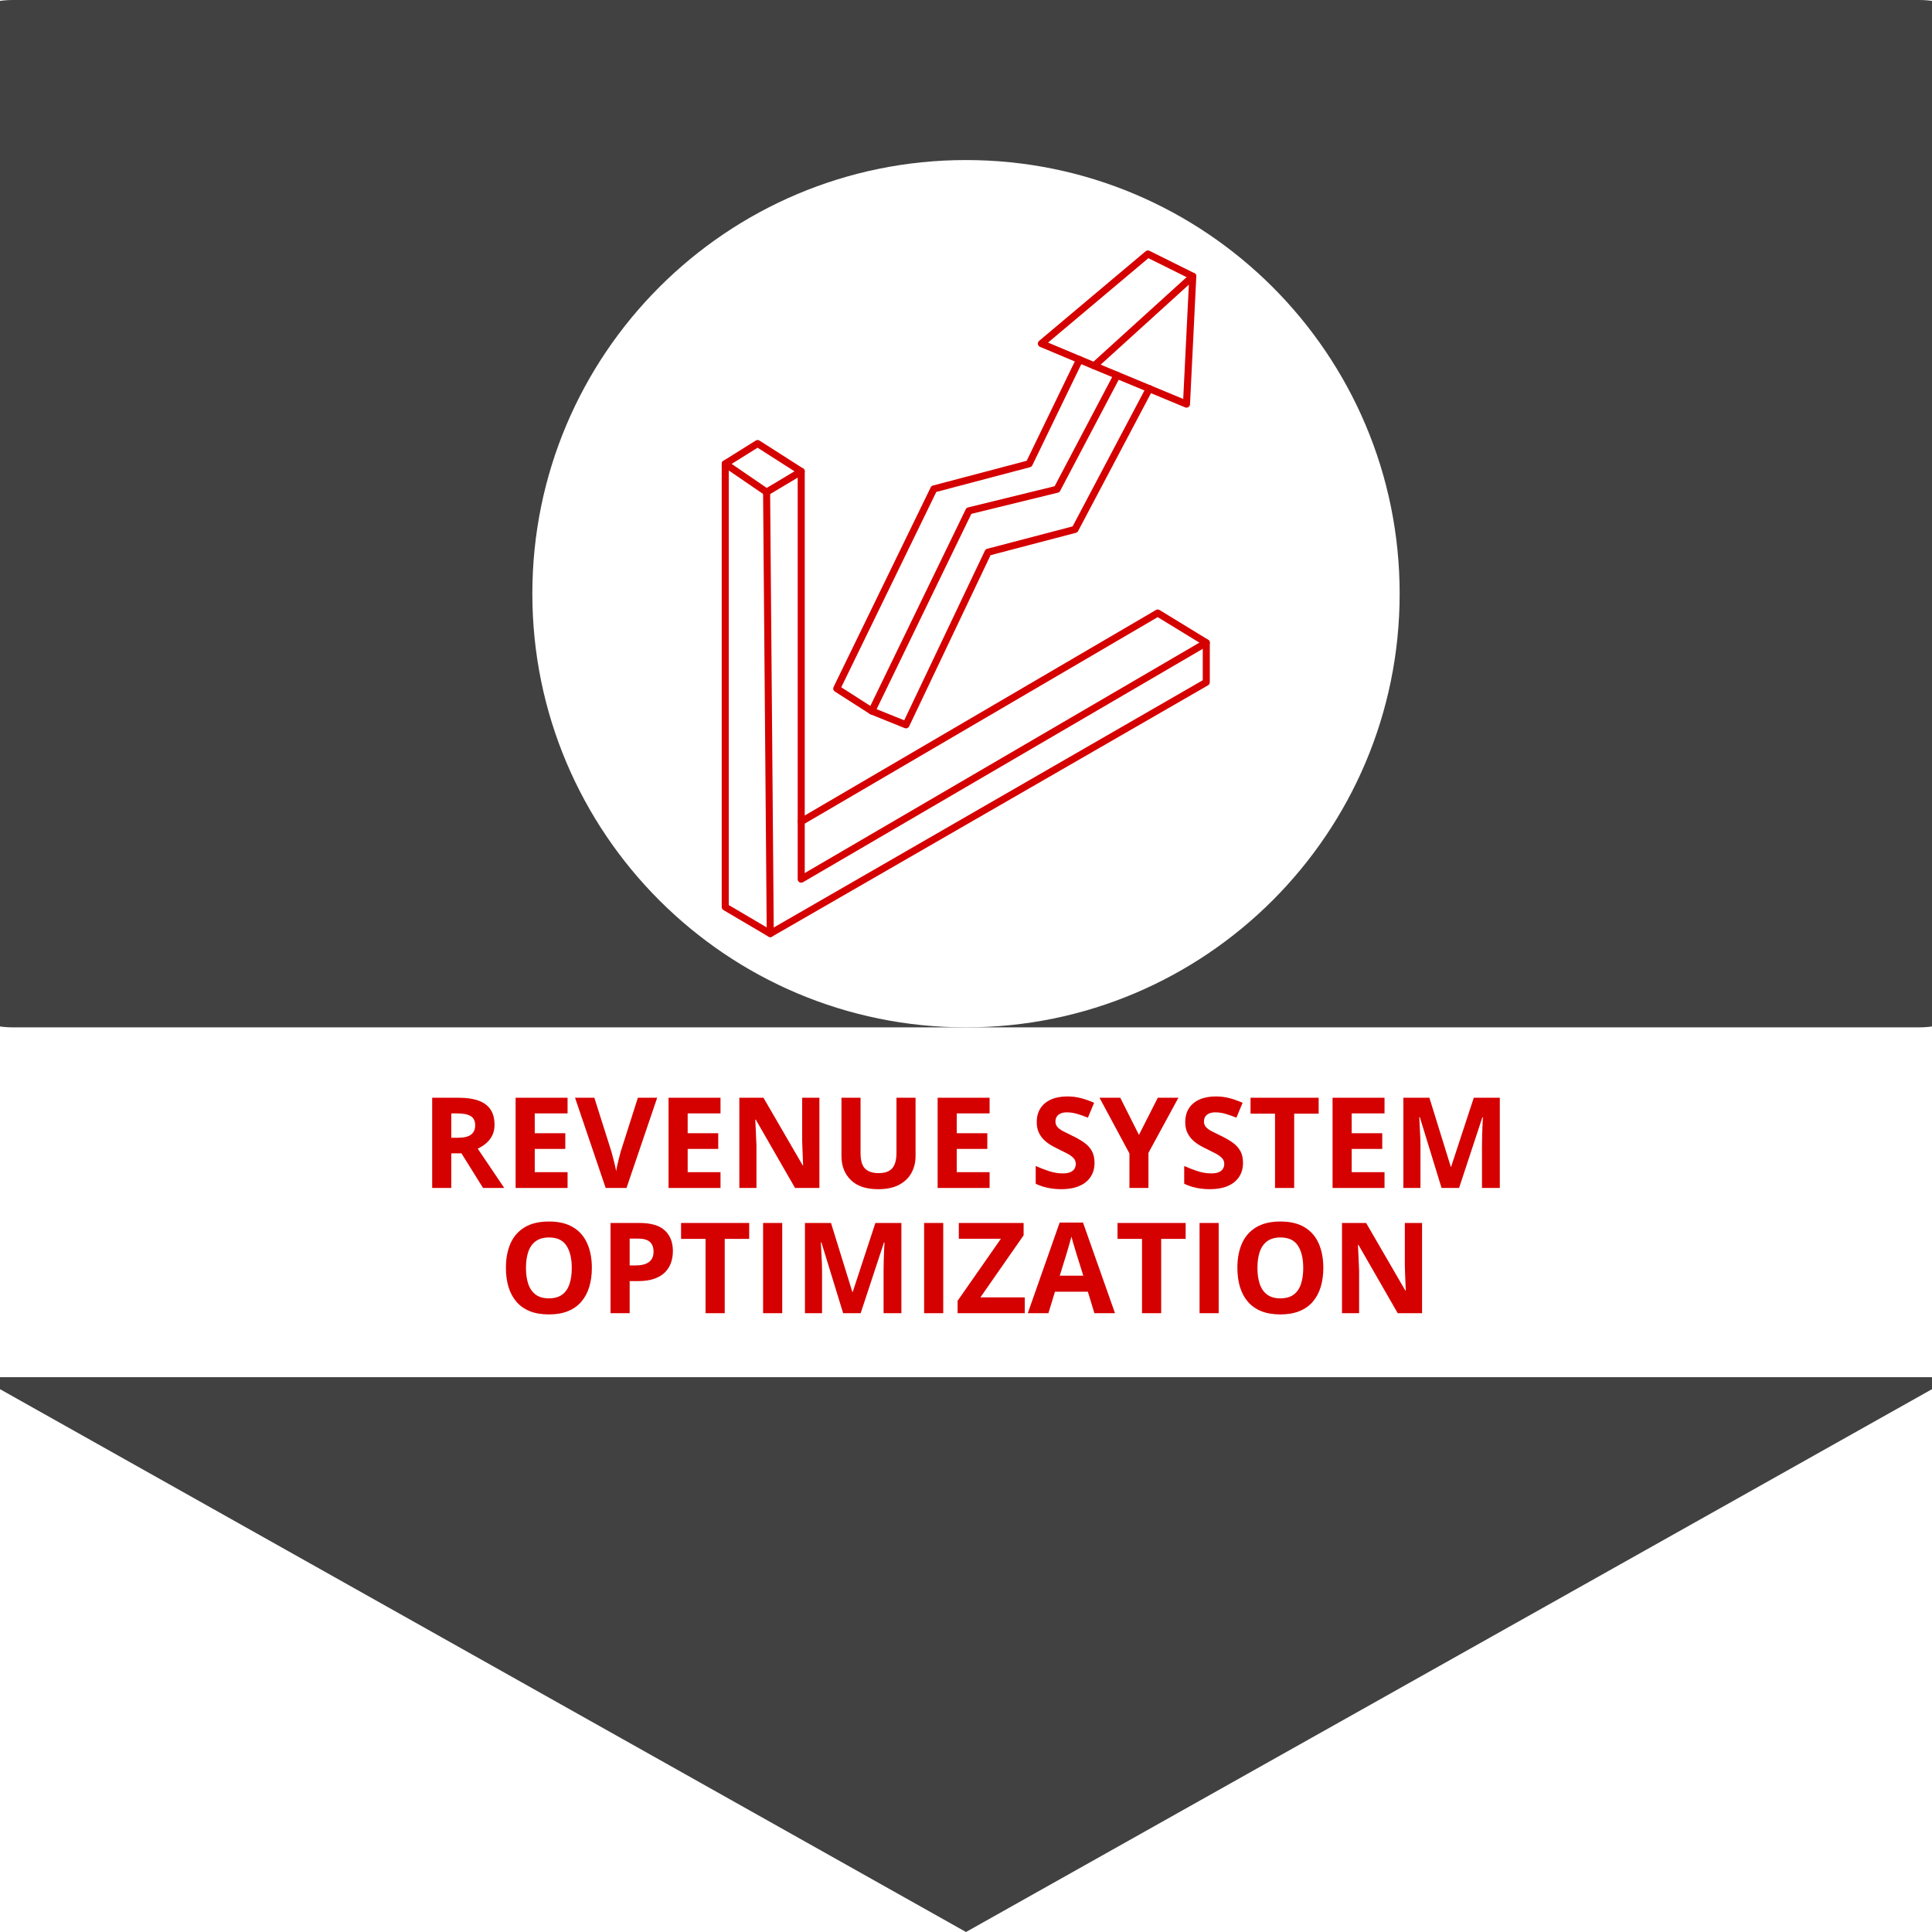 <svg xmlns="http://www.w3.org/2000/svg" xmlns:xlink="http://www.w3.org/1999/xlink" width="1080" zoomAndPan="magnify" viewBox="0 0 810 810" height="1080" preserveAspectRatio="xMidYMid meet" version="1.0"><defs><g/><clipPath id="02613daff6"><path d="M 0 0 L 810 0 L 810 430.727 L 0 430.727 Z M 0 0 " clip-rule="nonzero"/></clipPath><clipPath id="3c367fdc59"><path d="M 5.281 0 L 804.719 0 C 814.863 0 824.594 4.031 831.766 11.203 C 838.941 18.375 842.969 28.105 842.969 38.25 L 842.969 392.477 C 842.969 402.621 838.941 412.352 831.766 419.523 C 824.594 426.699 814.863 430.727 804.719 430.727 L 5.281 430.727 C -4.863 430.727 -14.594 426.699 -21.766 419.523 C -28.941 412.352 -32.969 402.621 -32.969 392.477 L -32.969 38.25 C -32.969 28.105 -28.941 18.375 -21.766 11.203 C -14.594 4.031 -4.863 0 5.281 0 Z M 5.281 0 " clip-rule="nonzero"/></clipPath><clipPath id="ede5a1549e"><path d="M 223.188 67.102 L 586.812 67.102 L 586.812 430.727 L 223.188 430.727 Z M 223.188 67.102 " clip-rule="nonzero"/></clipPath><clipPath id="041e7fff2d"><path d="M 405 67.102 C 304.586 67.102 223.188 148.5 223.188 248.914 C 223.188 349.328 304.586 430.727 405 430.727 C 505.414 430.727 586.812 349.328 586.812 248.914 C 586.812 148.5 505.414 67.102 405 67.102 Z M 405 67.102 " clip-rule="nonzero"/></clipPath><clipPath id="27ac3d1795"><path d="M 302.582 184 L 338 184 L 338 208 L 302.582 208 Z M 302.582 184 " clip-rule="nonzero"/></clipPath><clipPath id="8afcb6ed1f"><path d="M 302.582 192 L 325 192 L 325 393 L 302.582 393 Z M 302.582 192 " clip-rule="nonzero"/></clipPath><clipPath id="cafdf0657f"><path d="M 321 255 L 507.332 255 L 507.332 393 L 321 393 Z M 321 255 " clip-rule="nonzero"/></clipPath><clipPath id="ab4de6379d"><path d="M 334 196 L 507.332 196 L 507.332 371 L 334 371 Z M 334 196 " clip-rule="nonzero"/></clipPath><clipPath id="95cf9cde16"><path d="M 0 577.398 L 810 577.398 L 810 810 L 0 810 Z M 0 577.398 " clip-rule="nonzero"/></clipPath><clipPath id="ac6036f628"><path d="M 405 810 L 818.926 577.398 L -8.926 577.398 Z M 405 810 " clip-rule="nonzero"/></clipPath></defs><rect x="-81" width="972" fill="#ffffff" y="-81" height="972" fill-opacity="1"/><rect x="-81" width="972" fill="#ffffff" y="-81" height="972" fill-opacity="1"/><g clip-path="url(#02613daff6)"><g clip-path="url(#3c367fdc59)"><path fill="#414141" d="M -32.969 0 L 843.629 0 L 843.629 430.727 L -32.969 430.727 Z M -32.969 0 " fill-opacity="1" fill-rule="nonzero"/></g></g><g clip-path="url(#ede5a1549e)"><g clip-path="url(#041e7fff2d)"><path fill="#ffffff" d="M 223.188 67.102 L 586.812 67.102 L 586.812 430.727 L 223.188 430.727 Z M 223.188 67.102 " fill-opacity="1" fill-rule="nonzero"/></g></g><path fill="#d50000" d="M 497.441 170.91 C 497.246 170.91 497.059 170.875 496.879 170.797 L 458.176 154.715 C 458.059 154.668 457.953 154.605 457.852 154.531 C 457.754 154.457 457.664 154.371 457.586 154.273 C 457.508 154.176 457.445 154.07 457.395 153.957 C 457.34 153.844 457.305 153.727 457.285 153.602 C 457.262 153.48 457.258 153.355 457.266 153.23 C 457.277 153.105 457.301 152.984 457.344 152.867 C 457.383 152.75 457.438 152.641 457.508 152.535 C 457.574 152.43 457.656 152.336 457.75 152.254 L 499.09 114.746 C 499.312 114.547 499.57 114.422 499.863 114.379 C 500.16 114.336 500.441 114.379 500.711 114.504 C 500.98 114.633 501.195 114.824 501.348 115.082 C 501.5 115.336 501.57 115.613 501.555 115.91 L 498.918 169.504 C 498.906 169.691 498.863 169.875 498.785 170.047 C 498.707 170.219 498.598 170.371 498.461 170.5 C 498.324 170.633 498.164 170.73 497.988 170.801 C 497.812 170.871 497.629 170.906 497.441 170.906 Z M 461.457 152.883 L 496.07 167.266 L 498.434 119.332 Z M 461.457 152.883 " fill-opacity="1" fill-rule="nonzero"/><path fill="#d50000" d="M 458.742 154.828 C 458.543 154.828 458.352 154.789 458.168 154.711 L 436.023 145.414 C 435.906 145.363 435.797 145.301 435.699 145.227 C 435.598 145.148 435.508 145.059 435.43 144.961 C 435.352 144.859 435.289 144.754 435.238 144.637 C 435.188 144.52 435.152 144.398 435.133 144.273 C 435.117 144.148 435.113 144.023 435.125 143.898 C 435.141 143.773 435.168 143.652 435.211 143.531 C 435.258 143.414 435.316 143.305 435.391 143.199 C 435.461 143.098 435.547 143.004 435.645 142.922 L 480.309 105.355 C 480.531 105.164 480.789 105.051 481.082 105.016 C 481.375 104.98 481.652 105.027 481.914 105.156 L 500.738 114.516 C 500.914 114.605 501.066 114.723 501.195 114.871 C 501.324 115.016 501.418 115.184 501.48 115.371 C 501.543 115.555 501.57 115.746 501.555 115.941 C 501.543 116.137 501.492 116.32 501.406 116.496 C 501.316 116.672 501.199 116.824 501.051 116.953 C 500.906 117.082 500.738 117.176 500.551 117.238 C 500.367 117.301 500.176 117.324 499.98 117.312 C 499.785 117.301 499.602 117.25 499.426 117.16 L 481.469 108.238 L 439.395 143.629 L 459.312 151.992 C 459.637 152.129 459.883 152.355 460.047 152.664 C 460.211 152.977 460.258 153.305 460.188 153.648 C 460.121 153.992 459.949 154.277 459.676 154.5 C 459.402 154.723 459.094 154.832 458.742 154.832 Z M 458.742 154.828 " fill-opacity="1" fill-rule="nonzero"/><path fill="#d50000" d="M 379.832 305.363 C 379.641 305.363 379.457 305.328 379.277 305.254 L 364.953 299.473 C 364.867 299.441 364.785 299.398 364.707 299.348 L 350.008 289.926 C 349.855 289.828 349.727 289.707 349.617 289.559 C 349.512 289.414 349.434 289.254 349.383 289.082 C 349.336 288.906 349.316 288.73 349.332 288.551 C 349.352 288.371 349.398 288.199 349.477 288.035 L 390.188 204.352 C 390.383 203.945 390.699 203.684 391.137 203.566 L 430.445 193.188 L 451.293 150.137 C 451.375 149.957 451.488 149.801 451.637 149.668 C 451.781 149.535 451.949 149.438 452.133 149.371 C 452.32 149.305 452.512 149.277 452.711 149.285 C 452.906 149.297 453.094 149.348 453.273 149.434 C 453.449 149.52 453.605 149.637 453.734 149.785 C 453.867 149.93 453.965 150.098 454.027 150.285 C 454.09 150.473 454.117 150.664 454.102 150.863 C 454.09 151.059 454.039 151.246 453.949 151.422 L 432.805 195.082 C 432.609 195.492 432.293 195.754 431.855 195.871 L 392.547 206.25 L 352.707 288.145 L 366.191 296.785 L 379.102 301.992 L 412.922 230.875 C 413.121 230.461 413.441 230.195 413.883 230.082 L 449.695 220.695 L 480.57 162.277 C 480.656 162.098 480.777 161.945 480.926 161.812 C 481.078 161.684 481.25 161.586 481.438 161.523 C 481.629 161.465 481.82 161.441 482.02 161.457 C 482.219 161.477 482.406 161.531 482.582 161.625 C 482.758 161.719 482.91 161.84 483.035 161.996 C 483.164 162.148 483.254 162.32 483.309 162.512 C 483.367 162.703 483.383 162.898 483.359 163.098 C 483.336 163.297 483.277 163.48 483.18 163.656 L 452.004 222.648 C 451.801 223.031 451.488 223.277 451.07 223.387 L 415.293 232.762 L 381.164 304.523 C 381.039 304.781 380.859 304.984 380.617 305.137 C 380.379 305.285 380.113 305.363 379.832 305.363 Z M 379.832 305.363 " fill-opacity="1" fill-rule="nonzero"/><path fill="#d50000" d="M 365.504 299.582 C 365.379 299.582 365.258 299.566 365.137 299.535 C 365.016 299.504 364.898 299.457 364.789 299.398 C 364.68 299.336 364.582 299.262 364.492 299.176 C 364.398 299.09 364.32 298.996 364.254 298.891 C 364.188 298.785 364.137 298.672 364.098 298.551 C 364.062 298.434 364.039 298.312 364.031 298.188 C 364.023 298.062 364.035 297.938 364.059 297.816 C 364.082 297.691 364.121 297.574 364.176 297.461 L 404.891 213.523 C 405.094 213.109 405.418 212.848 405.867 212.738 L 442.164 203.848 L 467.031 156.652 C 467.121 156.48 467.242 156.332 467.395 156.207 C 467.547 156.082 467.715 155.992 467.902 155.934 C 468.09 155.875 468.277 155.855 468.473 155.875 C 468.668 155.891 468.852 155.945 469.027 156.039 C 469.199 156.129 469.348 156.25 469.473 156.402 C 469.598 156.551 469.688 156.719 469.746 156.906 C 469.805 157.094 469.824 157.285 469.809 157.48 C 469.789 157.676 469.734 157.859 469.645 158.031 L 444.465 205.809 C 444.258 206.203 443.941 206.449 443.512 206.555 L 407.242 215.438 L 366.832 298.75 C 366.711 299.004 366.527 299.207 366.289 299.355 C 366.051 299.508 365.789 299.582 365.504 299.582 Z M 365.504 299.582 " fill-opacity="1" fill-rule="nonzero"/><g clip-path="url(#27ac3d1795)"><path fill="#d50000" d="M 321.402 207.789 C 321.098 207.793 320.816 207.707 320.566 207.531 L 303.227 195.66 C 303.125 195.594 303.035 195.512 302.953 195.418 C 302.871 195.328 302.805 195.227 302.746 195.117 C 302.691 195.008 302.648 194.895 302.621 194.773 C 302.594 194.656 302.582 194.535 302.586 194.414 C 302.586 194.289 302.605 194.168 302.637 194.051 C 302.668 193.934 302.715 193.82 302.777 193.715 C 302.836 193.609 302.91 193.512 302.996 193.422 C 303.078 193.332 303.176 193.258 303.277 193.191 L 316.848 184.711 C 317.09 184.559 317.352 184.484 317.637 184.488 C 317.922 184.488 318.184 184.566 318.426 184.719 L 336.707 196.402 C 336.812 196.469 336.91 196.547 336.996 196.641 C 337.082 196.734 337.152 196.836 337.215 196.945 C 337.273 197.055 337.316 197.172 337.348 197.293 C 337.379 197.418 337.391 197.539 337.391 197.668 C 337.387 197.793 337.371 197.914 337.336 198.035 C 337.305 198.16 337.254 198.273 337.191 198.383 C 337.129 198.492 337.055 198.59 336.965 198.68 C 336.879 198.77 336.777 198.848 336.672 198.91 L 322.16 207.582 C 321.926 207.723 321.672 207.793 321.402 207.789 Z M 306.758 194.496 L 321.453 204.562 L 333.105 197.602 L 317.621 187.707 Z M 306.758 194.496 " fill-opacity="1" fill-rule="nonzero"/></g><g clip-path="url(#8afcb6ed1f)"><path fill="#d50000" d="M 322.934 392.879 C 322.668 392.883 322.418 392.812 322.188 392.676 L 303.312 381.555 C 302.828 381.27 302.586 380.848 302.582 380.285 L 302.582 194.441 C 302.582 194.246 302.621 194.059 302.695 193.875 C 302.77 193.695 302.879 193.535 303.016 193.398 C 303.156 193.258 303.312 193.152 303.496 193.078 C 303.676 193 303.863 192.965 304.059 192.965 C 304.258 192.965 304.445 193 304.625 193.078 C 304.805 193.152 304.965 193.258 305.105 193.398 C 305.242 193.535 305.348 193.695 305.426 193.875 C 305.5 194.059 305.535 194.246 305.535 194.441 L 305.535 379.441 L 321.438 388.809 L 319.926 206.328 C 319.922 206.133 319.957 205.941 320.031 205.762 C 320.105 205.578 320.211 205.418 320.348 205.277 C 320.484 205.141 320.645 205.031 320.824 204.953 C 321.004 204.879 321.191 204.84 321.391 204.84 L 321.402 204.84 C 321.594 204.84 321.781 204.875 321.965 204.949 C 322.145 205.023 322.301 205.129 322.441 205.266 C 322.578 205.402 322.688 205.562 322.762 205.742 C 322.836 205.922 322.875 206.109 322.879 206.301 L 324.41 391.391 C 324.414 391.59 324.379 391.777 324.305 391.961 C 324.23 392.145 324.121 392.305 323.984 392.445 C 323.844 392.582 323.684 392.691 323.504 392.766 C 323.32 392.844 323.133 392.879 322.934 392.879 Z M 322.934 392.879 " fill-opacity="1" fill-rule="nonzero"/></g><g clip-path="url(#cafdf0657f)"><path fill="#d50000" d="M 322.938 392.879 C 322.602 392.883 322.301 392.781 322.035 392.578 C 321.77 392.375 321.594 392.109 321.508 391.785 C 321.422 391.465 321.441 391.148 321.57 390.84 C 321.699 390.531 321.906 390.293 322.199 390.125 L 504.262 285.191 L 504.262 270.285 L 485.363 258.738 L 336.66 345.746 C 336.488 345.844 336.309 345.91 336.113 345.934 C 335.922 345.961 335.73 345.949 335.539 345.902 C 335.352 345.852 335.176 345.766 335.02 345.648 C 334.867 345.531 334.738 345.387 334.641 345.219 C 334.539 345.047 334.477 344.867 334.449 344.672 C 334.426 344.48 334.434 344.289 334.484 344.098 C 334.535 343.91 334.617 343.734 334.738 343.578 C 334.855 343.422 335 343.297 335.168 343.199 L 484.637 255.742 C 484.871 255.605 485.125 255.539 485.395 255.539 C 485.668 255.543 485.918 255.613 486.152 255.754 L 506.508 268.195 C 506.977 268.484 507.215 268.902 507.215 269.457 L 507.215 286.043 C 507.215 286.309 507.148 286.555 507.016 286.781 C 506.883 287.012 506.703 287.191 506.473 287.324 L 323.672 392.684 C 323.445 392.816 323.199 392.883 322.938 392.879 Z M 322.938 392.879 " fill-opacity="1" fill-rule="nonzero"/></g><g clip-path="url(#ab4de6379d)"><path fill="#d50000" d="M 335.914 370.078 C 335.719 370.078 335.531 370.043 335.348 369.965 C 335.168 369.891 335.008 369.785 334.871 369.645 C 334.73 369.508 334.625 369.348 334.551 369.168 C 334.477 368.984 334.438 368.797 334.438 368.602 L 334.438 197.645 C 334.438 197.449 334.477 197.262 334.551 197.078 C 334.625 196.898 334.73 196.738 334.871 196.602 C 335.008 196.461 335.168 196.355 335.348 196.281 C 335.531 196.207 335.719 196.168 335.914 196.168 C 336.109 196.168 336.297 196.207 336.48 196.281 C 336.66 196.355 336.82 196.461 336.957 196.602 C 337.098 196.738 337.203 196.898 337.277 197.078 C 337.352 197.262 337.391 197.449 337.391 197.645 L 337.391 366.027 L 504.992 268.18 C 505.16 268.086 505.344 268.023 505.535 268 C 505.73 267.973 505.918 267.984 506.109 268.035 C 506.297 268.086 506.469 268.172 506.621 268.289 C 506.777 268.406 506.902 268.551 507 268.719 C 507.102 268.887 507.16 269.066 507.188 269.262 C 507.215 269.453 507.203 269.645 507.156 269.832 C 507.105 270.02 507.023 270.191 506.906 270.348 C 506.789 270.504 506.648 270.633 506.48 270.73 L 336.66 369.871 C 336.43 370.008 336.18 370.078 335.914 370.078 Z M 335.914 370.078 " fill-opacity="1" fill-rule="nonzero"/></g><g fill="#d50000" fill-opacity="1"><g transform="translate(176.427, 498.062)"><g><path d="M 15.781 -37.828 C 19.219 -37.828 22.051 -37.41 24.281 -36.578 C 26.52 -35.754 28.18 -34.504 29.266 -32.828 C 30.359 -31.16 30.906 -29.051 30.906 -26.5 C 30.906 -24.77 30.578 -23.258 29.922 -21.969 C 29.266 -20.676 28.398 -19.582 27.328 -18.688 C 26.254 -17.789 25.098 -17.055 23.859 -16.484 L 34.984 0 L 26.094 0 L 17.047 -14.516 L 12.781 -14.516 L 12.781 0 L 4.766 0 L 4.766 -37.828 Z M 15.219 -31.266 L 12.781 -31.266 L 12.781 -21.047 L 15.375 -21.047 C 18.031 -21.047 19.93 -21.488 21.078 -22.375 C 22.223 -23.258 22.797 -24.566 22.797 -26.297 C 22.797 -28.086 22.176 -29.363 20.938 -30.125 C 19.707 -30.883 17.801 -31.266 15.219 -31.266 Z M 15.219 -31.266 "/></g></g></g><g fill="#d50000" fill-opacity="1"><g transform="translate(211.41, 498.062)"><g><path d="M 26.547 0 L 4.766 0 L 4.766 -37.828 L 26.547 -37.828 L 26.547 -31.266 L 12.781 -31.266 L 12.781 -22.953 L 25.594 -22.953 L 25.594 -16.375 L 12.781 -16.375 L 12.781 -6.625 L 26.547 -6.625 Z M 26.547 0 "/></g></g></g><g fill="#d50000" fill-opacity="1"><g transform="translate(241.089, 498.062)"><g><path d="M 34.438 -37.828 L 21.578 0 L 12.844 0 L 0 -37.828 L 8.094 -37.828 L 15.219 -15.328 C 15.332 -14.941 15.523 -14.227 15.797 -13.188 C 16.078 -12.145 16.359 -11.039 16.641 -9.875 C 16.93 -8.707 17.129 -7.742 17.234 -6.984 C 17.336 -7.742 17.52 -8.703 17.781 -9.859 C 18.051 -11.016 18.32 -12.113 18.594 -13.156 C 18.863 -14.195 19.055 -14.922 19.172 -15.328 L 26.344 -37.828 Z M 34.438 -37.828 "/></g></g></g><g fill="#d50000" fill-opacity="1"><g transform="translate(275.528, 498.062)"><g><path d="M 26.547 0 L 4.766 0 L 4.766 -37.828 L 26.547 -37.828 L 26.547 -31.266 L 12.781 -31.266 L 12.781 -22.953 L 25.594 -22.953 L 25.594 -16.375 L 12.781 -16.375 L 12.781 -6.625 L 26.547 -6.625 Z M 26.547 0 "/></g></g></g><g fill="#d50000" fill-opacity="1"><g transform="translate(305.207, 498.062)"><g><path d="M 38.328 0 L 28.125 0 L 11.672 -28.625 L 11.438 -28.625 C 11.508 -27.438 11.57 -26.238 11.625 -25.031 C 11.676 -23.82 11.727 -22.613 11.781 -21.406 C 11.832 -20.207 11.883 -19.008 11.938 -17.812 L 11.938 0 L 4.766 0 L 4.766 -37.828 L 14.875 -37.828 L 31.312 -9.5 L 31.5 -9.5 C 31.457 -10.664 31.41 -11.828 31.359 -12.984 C 31.305 -14.141 31.258 -15.297 31.219 -16.453 C 31.176 -17.609 31.141 -18.766 31.109 -19.922 L 31.109 -37.828 L 38.328 -37.828 Z M 38.328 0 "/></g></g></g><g fill="#d50000" fill-opacity="1"><g transform="translate(348.289, 498.062)"><g><path d="M 35.562 -37.828 L 35.562 -13.359 C 35.562 -10.754 34.984 -8.398 33.828 -6.297 C 32.68 -4.203 30.945 -2.539 28.625 -1.312 C 26.312 -0.094 23.395 0.516 19.875 0.516 C 14.875 0.516 11.062 -0.758 8.438 -3.312 C 5.812 -5.863 4.5 -9.242 4.5 -13.453 L 4.5 -37.828 L 12.5 -37.828 L 12.5 -14.672 C 12.5 -11.547 13.133 -9.352 14.406 -8.094 C 15.688 -6.844 17.578 -6.219 20.078 -6.219 C 21.836 -6.219 23.266 -6.516 24.359 -7.109 C 25.461 -7.711 26.27 -8.645 26.781 -9.906 C 27.301 -11.164 27.562 -12.77 27.562 -14.719 L 27.562 -37.828 Z M 35.562 -37.828 "/></g></g></g><g fill="#d50000" fill-opacity="1"><g transform="translate(388.344, 498.062)"><g><path d="M 26.547 0 L 4.766 0 L 4.766 -37.828 L 26.547 -37.828 L 26.547 -31.266 L 12.781 -31.266 L 12.781 -22.953 L 25.594 -22.953 L 25.594 -16.375 L 12.781 -16.375 L 12.781 -6.625 L 26.547 -6.625 Z M 26.547 0 "/></g></g></g><g fill="#d50000" fill-opacity="1"><g transform="translate(418.022, 498.062)"><g/></g></g><g fill="#d50000" fill-opacity="1"><g transform="translate(431.788, 498.062)"><g><path d="M 27.094 -10.5 C 27.094 -8.258 26.547 -6.312 25.453 -4.656 C 24.367 -3 22.785 -1.723 20.703 -0.828 C 18.629 0.066 16.109 0.516 13.141 0.516 C 11.836 0.516 10.555 0.426 9.297 0.25 C 8.047 0.082 6.848 -0.164 5.703 -0.5 C 4.555 -0.844 3.469 -1.266 2.438 -1.766 L 2.438 -9.219 C 4.227 -8.414 6.086 -7.695 8.016 -7.062 C 9.953 -6.426 11.867 -6.109 13.766 -6.109 C 15.078 -6.109 16.133 -6.281 16.938 -6.625 C 17.738 -6.969 18.32 -7.441 18.688 -8.047 C 19.051 -8.648 19.234 -9.344 19.234 -10.125 C 19.234 -11.07 18.91 -11.879 18.266 -12.547 C 17.629 -13.223 16.754 -13.852 15.641 -14.438 C 14.523 -15.031 13.27 -15.66 11.875 -16.328 C 11 -16.742 10.039 -17.25 9 -17.844 C 7.969 -18.438 6.984 -19.164 6.047 -20.031 C 5.117 -20.895 4.359 -21.941 3.766 -23.172 C 3.172 -24.41 2.875 -25.891 2.875 -27.609 C 2.875 -29.867 3.391 -31.801 4.422 -33.406 C 5.461 -35.008 6.941 -36.238 8.859 -37.094 C 10.785 -37.945 13.062 -38.375 15.688 -38.375 C 17.656 -38.375 19.531 -38.145 21.312 -37.688 C 23.094 -37.227 24.961 -36.57 26.922 -35.719 L 24.328 -29.469 C 22.586 -30.176 21.023 -30.723 19.641 -31.109 C 18.266 -31.504 16.859 -31.703 15.422 -31.703 C 14.422 -31.703 13.566 -31.539 12.859 -31.219 C 12.148 -30.906 11.613 -30.457 11.25 -29.875 C 10.895 -29.301 10.719 -28.633 10.719 -27.875 C 10.719 -26.977 10.977 -26.223 11.5 -25.609 C 12.031 -24.992 12.82 -24.398 13.875 -23.828 C 14.938 -23.266 16.266 -22.602 17.859 -21.844 C 19.785 -20.926 21.438 -19.973 22.812 -18.984 C 24.188 -17.992 25.242 -16.828 25.984 -15.484 C 26.723 -14.148 27.094 -12.488 27.094 -10.5 Z M 27.094 -10.5 "/></g></g></g><g fill="#d50000" fill-opacity="1"><g transform="translate(460.975, 498.062)"><g><path d="M 16.531 -22.25 L 24.438 -37.828 L 33.078 -37.828 L 20.516 -14.719 L 20.516 0 L 12.547 0 L 12.547 -14.469 L 0 -37.828 L 8.703 -37.828 Z M 16.531 -22.25 "/></g></g></g><g fill="#d50000" fill-opacity="1"><g transform="translate(494.044, 498.062)"><g><path d="M 27.094 -10.5 C 27.094 -8.258 26.547 -6.312 25.453 -4.656 C 24.367 -3 22.785 -1.723 20.703 -0.828 C 18.629 0.066 16.109 0.516 13.141 0.516 C 11.836 0.516 10.555 0.426 9.297 0.25 C 8.047 0.082 6.848 -0.164 5.703 -0.5 C 4.555 -0.844 3.469 -1.266 2.438 -1.766 L 2.438 -9.219 C 4.227 -8.414 6.086 -7.695 8.016 -7.062 C 9.953 -6.426 11.867 -6.109 13.766 -6.109 C 15.078 -6.109 16.133 -6.281 16.938 -6.625 C 17.738 -6.969 18.32 -7.441 18.688 -8.047 C 19.051 -8.648 19.234 -9.344 19.234 -10.125 C 19.234 -11.07 18.91 -11.879 18.266 -12.547 C 17.629 -13.223 16.754 -13.852 15.641 -14.438 C 14.523 -15.031 13.27 -15.66 11.875 -16.328 C 11 -16.742 10.039 -17.25 9 -17.844 C 7.969 -18.438 6.984 -19.164 6.047 -20.031 C 5.117 -20.895 4.359 -21.941 3.766 -23.172 C 3.172 -24.41 2.875 -25.891 2.875 -27.609 C 2.875 -29.867 3.391 -31.801 4.422 -33.406 C 5.461 -35.008 6.941 -36.238 8.859 -37.094 C 10.785 -37.945 13.062 -38.375 15.688 -38.375 C 17.656 -38.375 19.531 -38.145 21.312 -37.688 C 23.094 -37.227 24.961 -36.57 26.922 -35.719 L 24.328 -29.469 C 22.586 -30.176 21.023 -30.723 19.641 -31.109 C 18.266 -31.504 16.859 -31.703 15.422 -31.703 C 14.422 -31.703 13.566 -31.539 12.859 -31.219 C 12.148 -30.906 11.613 -30.457 11.25 -29.875 C 10.895 -29.301 10.719 -28.633 10.719 -27.875 C 10.719 -26.977 10.977 -26.223 11.5 -25.609 C 12.031 -24.992 12.82 -24.398 13.875 -23.828 C 14.938 -23.266 16.266 -22.602 17.859 -21.844 C 19.785 -20.926 21.438 -19.973 22.812 -18.984 C 24.188 -17.992 25.242 -16.828 25.984 -15.484 C 26.723 -14.148 27.094 -12.488 27.094 -10.5 Z M 27.094 -10.5 "/></g></g></g><g fill="#d50000" fill-opacity="1"><g transform="translate(523.231, 498.062)"><g><path d="M 19.359 0 L 11.328 0 L 11.328 -31.156 L 1.062 -31.156 L 1.062 -37.828 L 29.625 -37.828 L 29.625 -31.156 L 19.359 -31.156 Z M 19.359 0 "/></g></g></g><g fill="#d50000" fill-opacity="1"><g transform="translate(553.918, 498.062)"><g><path d="M 26.547 0 L 4.766 0 L 4.766 -37.828 L 26.547 -37.828 L 26.547 -31.266 L 12.781 -31.266 L 12.781 -22.953 L 25.594 -22.953 L 25.594 -16.375 L 12.781 -16.375 L 12.781 -6.625 L 26.547 -6.625 Z M 26.547 0 "/></g></g></g><g fill="#d50000" fill-opacity="1"><g transform="translate(583.597, 498.062)"><g><path d="M 20.781 0 L 11.672 -29.688 L 11.438 -29.688 C 11.469 -28.977 11.52 -27.91 11.594 -26.484 C 11.676 -25.066 11.754 -23.551 11.828 -21.938 C 11.898 -20.332 11.938 -18.883 11.938 -17.594 L 11.938 0 L 4.766 0 L 4.766 -37.828 L 15.688 -37.828 L 24.641 -8.906 L 24.797 -8.906 L 34.297 -37.828 L 45.203 -37.828 L 45.203 0 L 37.734 0 L 37.734 -17.906 C 37.734 -19.094 37.754 -20.461 37.797 -22.016 C 37.836 -23.578 37.891 -25.062 37.953 -26.469 C 38.023 -27.875 38.082 -28.926 38.125 -29.625 L 37.891 -29.625 L 28.125 0 Z M 20.781 0 "/></g></g></g><g fill="#d50000" fill-opacity="1"><g transform="translate(209.028, 550.562)"><g><path d="M 39.109 -18.969 C 39.109 -16.051 38.742 -13.395 38.016 -11 C 37.285 -8.613 36.18 -6.555 34.703 -4.828 C 33.234 -3.109 31.367 -1.785 29.109 -0.859 C 26.848 0.055 24.176 0.516 21.094 0.516 C 18 0.516 15.32 0.055 13.062 -0.859 C 10.801 -1.785 8.93 -3.109 7.453 -4.828 C 5.984 -6.555 4.883 -8.617 4.156 -11.016 C 3.438 -13.422 3.078 -16.086 3.078 -19.016 C 3.078 -22.93 3.719 -26.344 5 -29.25 C 6.289 -32.156 8.27 -34.41 10.938 -36.016 C 13.613 -37.629 17.016 -38.438 21.141 -38.438 C 25.242 -38.438 28.617 -37.629 31.266 -36.016 C 33.922 -34.41 35.891 -32.148 37.172 -29.234 C 38.461 -26.328 39.109 -22.906 39.109 -18.969 Z M 11.484 -18.969 C 11.484 -16.332 11.816 -14.062 12.484 -12.156 C 13.148 -10.25 14.191 -8.781 15.609 -7.75 C 17.023 -6.727 18.852 -6.219 21.094 -6.219 C 23.363 -6.219 25.207 -6.727 26.625 -7.75 C 28.039 -8.781 29.07 -10.25 29.719 -12.156 C 30.363 -14.062 30.688 -16.332 30.688 -18.969 C 30.688 -22.938 29.941 -26.055 28.453 -28.328 C 26.973 -30.609 24.535 -31.75 21.141 -31.75 C 18.879 -31.75 17.035 -31.234 15.609 -30.203 C 14.191 -29.18 13.148 -27.719 12.484 -25.812 C 11.816 -23.906 11.484 -21.625 11.484 -18.969 Z M 11.484 -18.969 "/></g></g></g><g fill="#d50000" fill-opacity="1"><g transform="translate(251.205, 550.562)"><g><path d="M 16.844 -37.828 C 21.727 -37.828 25.289 -36.781 27.531 -34.688 C 29.781 -32.594 30.906 -29.707 30.906 -26.031 C 30.906 -24.375 30.656 -22.789 30.156 -21.281 C 29.656 -19.77 28.836 -18.426 27.703 -17.25 C 26.578 -16.082 25.07 -15.156 23.188 -14.469 C 21.301 -13.789 18.977 -13.453 16.219 -13.453 L 12.781 -13.453 L 12.781 0 L 4.766 0 L 4.766 -37.828 Z M 16.438 -31.266 L 12.781 -31.266 L 12.781 -20.031 L 15.422 -20.031 C 16.922 -20.031 18.223 -20.227 19.328 -20.625 C 20.43 -21.02 21.285 -21.641 21.891 -22.484 C 22.492 -23.328 22.797 -24.414 22.797 -25.75 C 22.797 -27.613 22.273 -29 21.234 -29.906 C 20.203 -30.812 18.602 -31.266 16.438 -31.266 Z M 16.438 -31.266 "/></g></g></g><g fill="#d50000" fill-opacity="1"><g transform="translate(284.48, 550.562)"><g><path d="M 19.359 0 L 11.328 0 L 11.328 -31.156 L 1.062 -31.156 L 1.062 -37.828 L 29.625 -37.828 L 29.625 -31.156 L 19.359 -31.156 Z M 19.359 0 "/></g></g></g><g fill="#d50000" fill-opacity="1"><g transform="translate(315.168, 550.562)"><g><path d="M 4.766 0 L 4.766 -37.828 L 12.781 -37.828 L 12.781 0 Z M 4.766 0 "/></g></g></g><g fill="#d50000" fill-opacity="1"><g transform="translate(332.711, 550.562)"><g><path d="M 20.781 0 L 11.672 -29.688 L 11.438 -29.688 C 11.469 -28.977 11.52 -27.91 11.594 -26.484 C 11.676 -25.066 11.754 -23.551 11.828 -21.938 C 11.898 -20.332 11.938 -18.883 11.938 -17.594 L 11.938 0 L 4.766 0 L 4.766 -37.828 L 15.688 -37.828 L 24.641 -8.906 L 24.797 -8.906 L 34.297 -37.828 L 45.203 -37.828 L 45.203 0 L 37.734 0 L 37.734 -17.906 C 37.734 -19.094 37.754 -20.461 37.797 -22.016 C 37.836 -23.578 37.891 -25.062 37.953 -26.469 C 38.023 -27.875 38.082 -28.926 38.125 -29.625 L 37.891 -29.625 L 28.125 0 Z M 20.781 0 "/></g></g></g><g fill="#d50000" fill-opacity="1"><g transform="translate(382.676, 550.562)"><g><path d="M 4.766 0 L 4.766 -37.828 L 12.781 -37.828 L 12.781 0 Z M 4.766 0 "/></g></g></g><g fill="#d50000" fill-opacity="1"><g transform="translate(400.219, 550.562)"><g><path d="M 29.422 0 L 1.266 0 L 1.266 -5.203 L 19.406 -31.203 L 1.766 -31.203 L 1.766 -37.828 L 28.938 -37.828 L 28.938 -32.656 L 10.812 -6.625 L 29.422 -6.625 Z M 29.422 0 "/></g></g></g><g fill="#d50000" fill-opacity="1"><g transform="translate(430.907, 550.562)"><g><path d="M 27.922 0 L 25.188 -9 L 11.391 -9 L 8.641 0 L 0 0 L 13.359 -37.984 L 23.156 -37.984 L 36.562 0 Z M 23.266 -15.734 L 20.516 -24.531 C 20.348 -25.113 20.117 -25.867 19.828 -26.797 C 19.547 -27.723 19.266 -28.664 18.984 -29.625 C 18.703 -30.582 18.473 -31.41 18.297 -32.109 C 18.117 -31.41 17.879 -30.535 17.578 -29.484 C 17.273 -28.441 16.984 -27.453 16.703 -26.516 C 16.43 -25.586 16.238 -24.926 16.125 -24.531 L 13.406 -15.734 Z M 23.266 -15.734 "/></g></g></g><g fill="#d50000" fill-opacity="1"><g transform="translate(467.469, 550.562)"><g><path d="M 19.359 0 L 11.328 0 L 11.328 -31.156 L 1.062 -31.156 L 1.062 -37.828 L 29.625 -37.828 L 29.625 -31.156 L 19.359 -31.156 Z M 19.359 0 "/></g></g></g><g fill="#d50000" fill-opacity="1"><g transform="translate(498.157, 550.562)"><g><path d="M 4.766 0 L 4.766 -37.828 L 12.781 -37.828 L 12.781 0 Z M 4.766 0 "/></g></g></g><g fill="#d50000" fill-opacity="1"><g transform="translate(515.7, 550.562)"><g><path d="M 39.109 -18.969 C 39.109 -16.051 38.742 -13.395 38.016 -11 C 37.285 -8.613 36.18 -6.555 34.703 -4.828 C 33.234 -3.109 31.367 -1.785 29.109 -0.859 C 26.848 0.055 24.176 0.516 21.094 0.516 C 18 0.516 15.32 0.055 13.062 -0.859 C 10.801 -1.785 8.93 -3.109 7.453 -4.828 C 5.984 -6.555 4.883 -8.617 4.156 -11.016 C 3.438 -13.422 3.078 -16.086 3.078 -19.016 C 3.078 -22.93 3.719 -26.344 5 -29.25 C 6.289 -32.156 8.27 -34.41 10.938 -36.016 C 13.613 -37.629 17.016 -38.438 21.141 -38.438 C 25.242 -38.438 28.617 -37.629 31.266 -36.016 C 33.922 -34.41 35.891 -32.148 37.172 -29.234 C 38.461 -26.328 39.109 -22.906 39.109 -18.969 Z M 11.484 -18.969 C 11.484 -16.332 11.816 -14.062 12.484 -12.156 C 13.148 -10.25 14.191 -8.781 15.609 -7.75 C 17.023 -6.727 18.852 -6.219 21.094 -6.219 C 23.363 -6.219 25.207 -6.727 26.625 -7.75 C 28.039 -8.781 29.07 -10.25 29.719 -12.156 C 30.363 -14.062 30.688 -16.332 30.688 -18.969 C 30.688 -22.938 29.941 -26.055 28.453 -28.328 C 26.973 -30.609 24.535 -31.75 21.141 -31.75 C 18.879 -31.75 17.035 -31.234 15.609 -30.203 C 14.191 -29.18 13.148 -27.719 12.484 -25.812 C 11.816 -23.906 11.484 -21.625 11.484 -18.969 Z M 11.484 -18.969 "/></g></g></g><g fill="#d50000" fill-opacity="1"><g transform="translate(557.876, 550.562)"><g><path d="M 38.328 0 L 28.125 0 L 11.672 -28.625 L 11.438 -28.625 C 11.508 -27.438 11.57 -26.238 11.625 -25.031 C 11.676 -23.82 11.727 -22.613 11.781 -21.406 C 11.832 -20.207 11.883 -19.008 11.938 -17.812 L 11.938 0 L 4.766 0 L 4.766 -37.828 L 14.875 -37.828 L 31.312 -9.5 L 31.5 -9.5 C 31.457 -10.664 31.41 -11.828 31.359 -12.984 C 31.305 -14.141 31.258 -15.297 31.219 -16.453 C 31.176 -17.609 31.141 -18.766 31.109 -19.922 L 31.109 -37.828 L 38.328 -37.828 Z M 38.328 0 "/></g></g></g><g clip-path="url(#95cf9cde16)"><g clip-path="url(#ac6036f628)"><path fill="#414141" d="M -8.926 577.398 L 818.812 577.398 L 818.812 810 L -8.926 810 Z M -8.926 577.398 " fill-opacity="1" fill-rule="nonzero"/></g></g></svg>